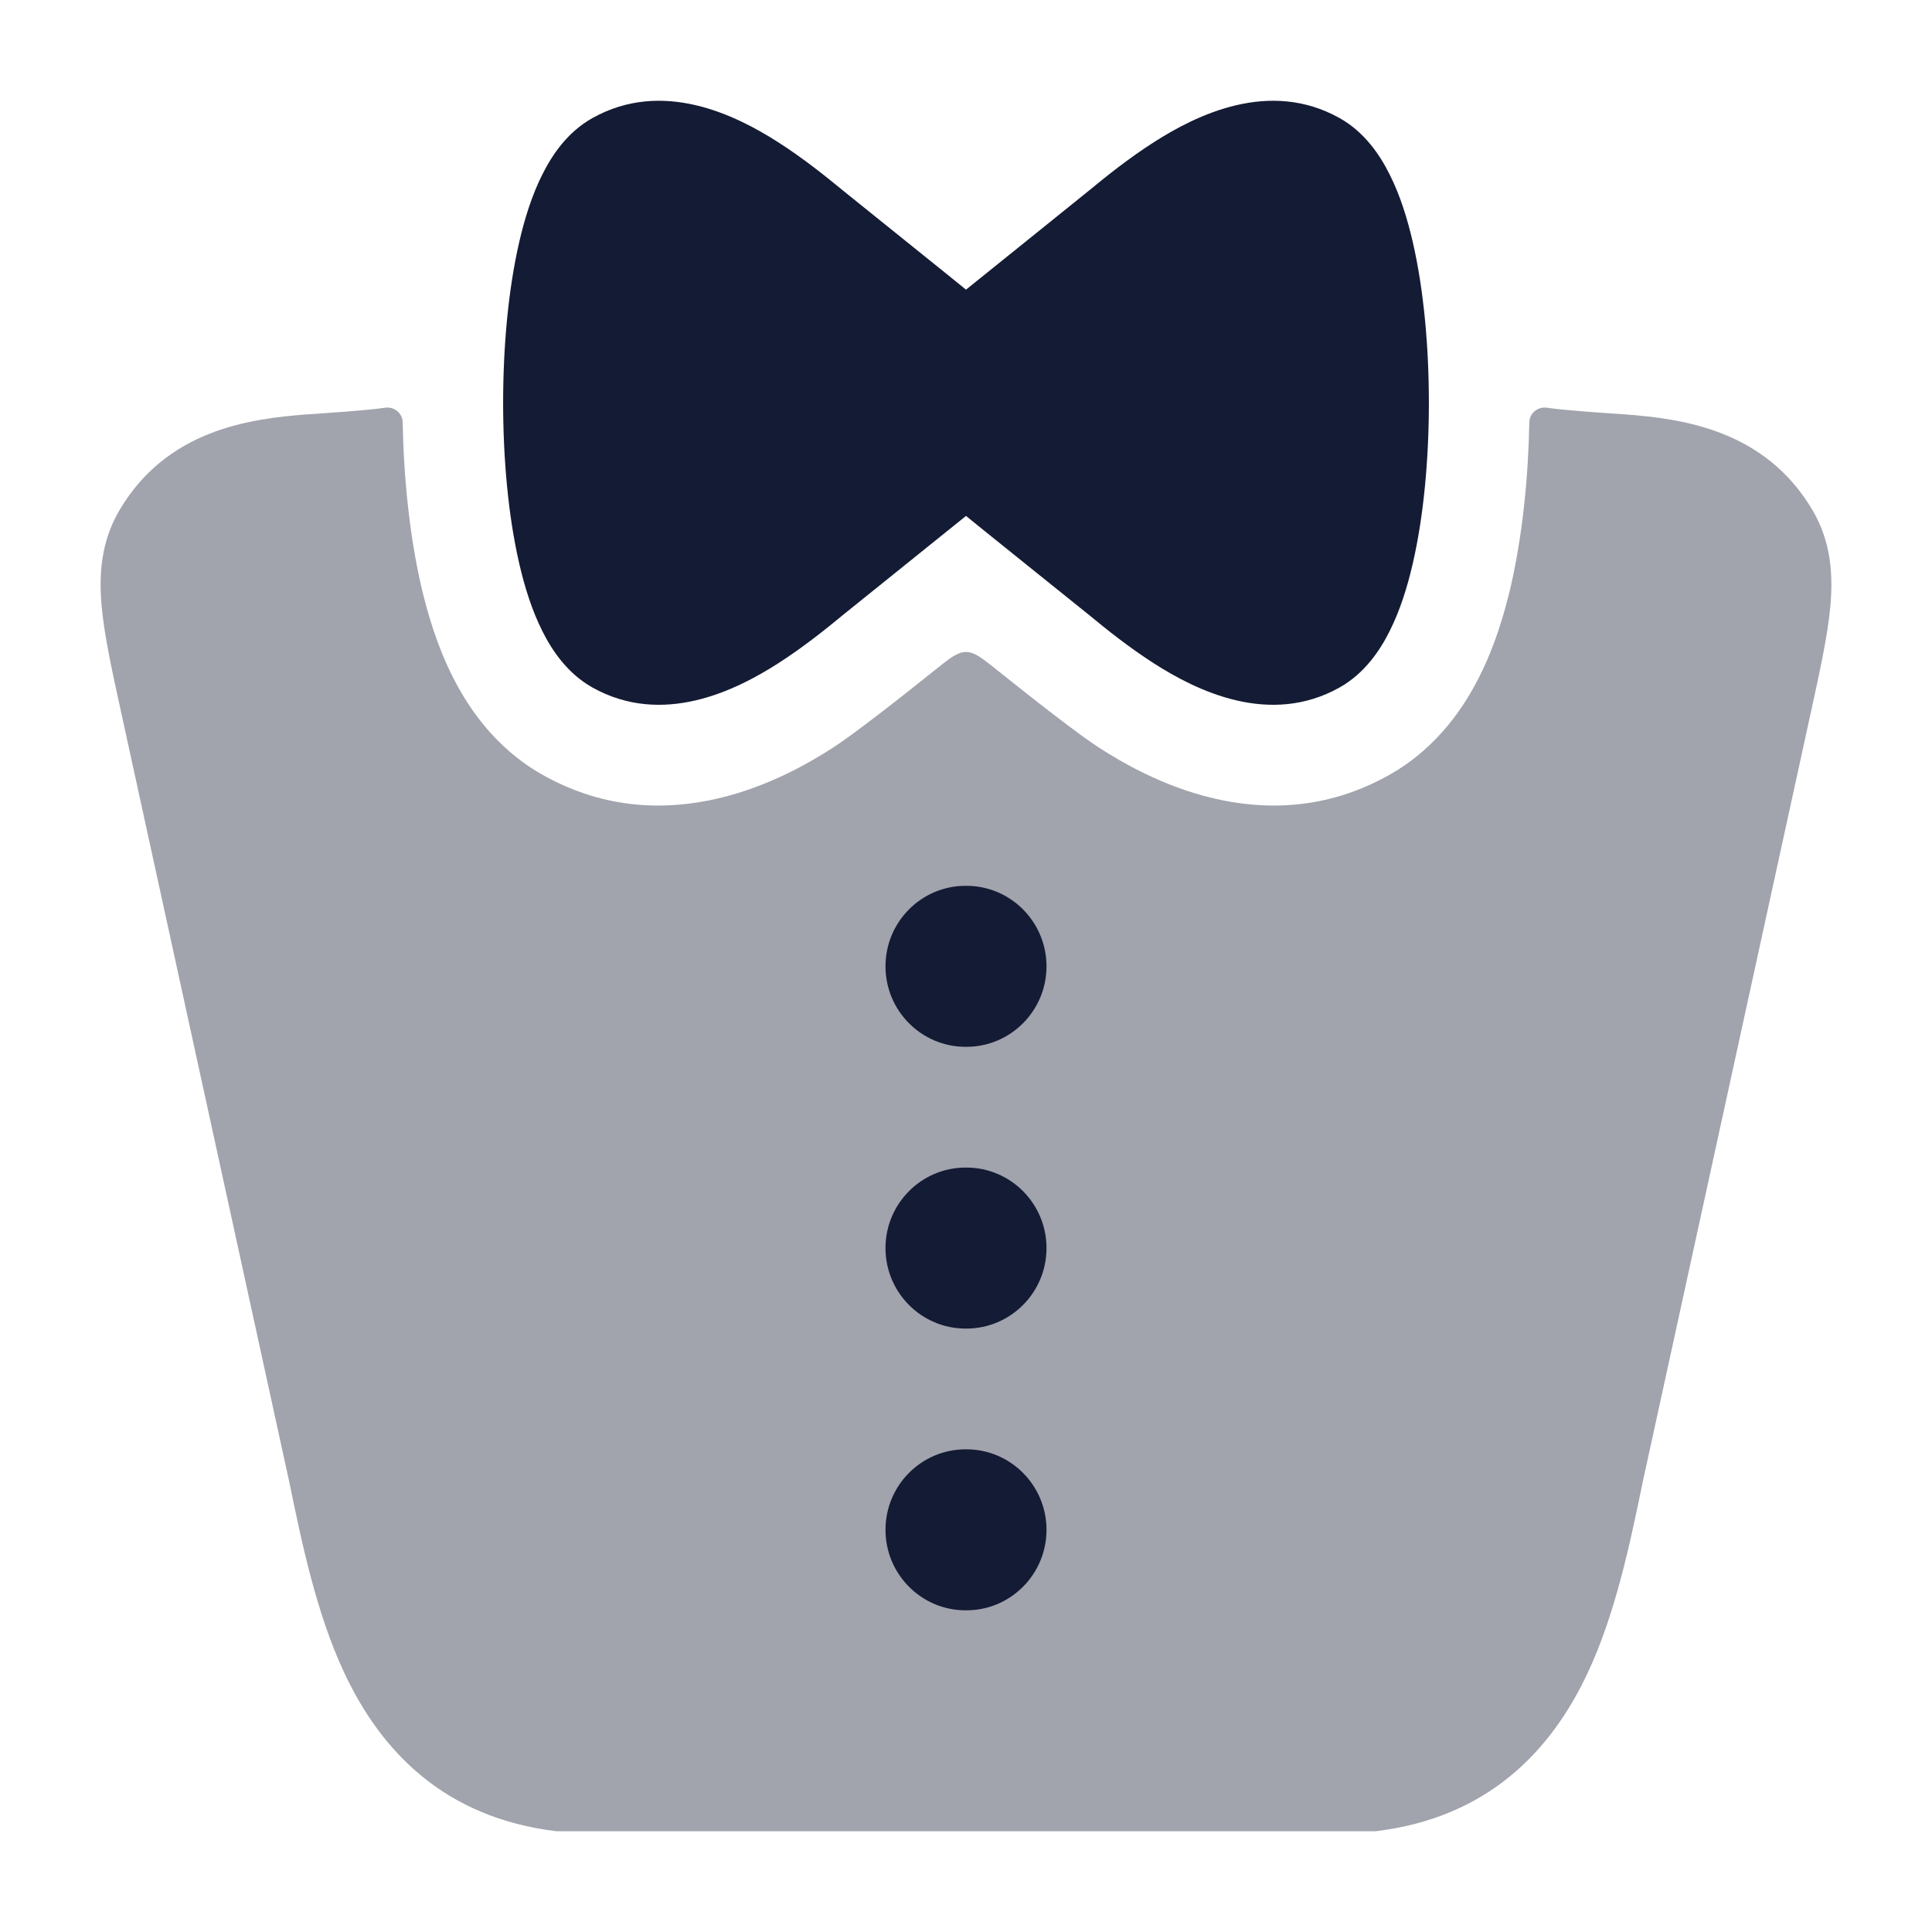 <svg width="24" height="24" viewBox="0 0 24 24" fill="none" xmlns="http://www.w3.org/2000/svg">
<path d="M12 3.598C12 3.598 13.428 2.449 13.517 2.376C13.751 2.183 14.031 1.96 14.33 1.769C14.86 1.429 15.769 0.977 16.643 1.468C16.953 1.642 17.144 1.929 17.263 2.168C17.39 2.42 17.482 2.711 17.55 3.007C17.687 3.6 17.75 4.312 17.75 5.003C17.75 5.695 17.687 6.407 17.55 7C17.482 7.296 17.39 7.587 17.263 7.839C17.144 8.078 16.953 8.364 16.643 8.539C15.769 9.03 14.86 8.578 14.33 8.238C14.031 8.046 13.751 7.824 13.517 7.63C13.428 7.558 12.071 6.469 12 6.409C12 6.409 10.572 7.558 10.483 7.63C10.249 7.824 9.969 8.046 9.67 8.238C9.14 8.578 8.231 9.03 7.357 8.539C7.047 8.364 6.856 8.078 6.737 7.839C6.61 7.587 6.518 7.296 6.45 7C6.313 6.407 6.25 5.695 6.25 5.003C6.25 4.312 6.313 3.6 6.45 3.007C6.518 2.711 6.61 2.42 6.737 2.168C6.856 1.929 7.047 1.642 7.357 1.468C8.231 0.977 9.14 1.429 9.67 1.769C9.969 1.96 10.249 2.183 10.483 2.376C10.572 2.449 11.929 3.538 12 3.598Z" fill="#141B34"/>
<path opacity="0.4" d="M5.002 5.244C5 5.131 4.893 5.047 4.781 5.065C4.578 5.097 4.038 5.133 3.805 5.148C3.107 5.203 2.072 5.334 1.48 6.345C1.252 6.735 1.228 7.147 1.263 7.534C1.296 7.894 1.391 8.328 1.498 8.817L3.592 18.403C3.747 19.154 3.93 20.045 4.28 20.787C4.736 21.757 5.522 22.581 6.911 22.748H17.089C18.478 22.581 19.264 21.757 19.72 20.787C20.07 20.045 20.253 19.154 20.408 18.403L22.502 8.817C22.609 8.328 22.704 7.894 22.737 7.534C22.772 7.147 22.748 6.735 22.52 6.345C21.928 5.334 20.893 5.203 20.195 5.148C19.962 5.133 19.422 5.097 19.219 5.065C19.107 5.047 19 5.131 18.998 5.244C18.985 5.929 18.914 6.645 18.768 7.281C18.686 7.633 18.567 8.028 18.381 8.398C18.214 8.733 17.881 9.277 17.255 9.628C15.697 10.503 14.194 9.636 13.656 9.29C13.398 9.125 12.8 8.656 12.385 8.323C12.199 8.174 12.105 8.099 12 8.099C11.895 8.099 11.801 8.174 11.615 8.323C11.2 8.656 10.602 9.125 10.344 9.29C9.806 9.636 8.303 10.503 6.745 9.628C6.119 9.277 5.786 8.733 5.619 8.398C5.433 8.028 5.314 7.633 5.232 7.281C5.086 6.645 5.015 5.929 5.002 5.244Z" fill="#141B34"/>
<path fill-rule="evenodd" clip-rule="evenodd" d="M11 12.004C11 11.452 11.446 11.004 11.995 11.004H12.005C12.554 11.004 13 11.452 13 12.004C13 12.556 12.554 13.004 12.005 13.004H11.995C11.446 13.004 11 12.556 11 12.004ZM11 15.504C11 14.952 11.446 14.504 11.995 14.504H12.005C12.554 14.504 13 14.952 13 15.504C13 16.056 12.554 16.504 12.005 16.504H11.995C11.446 16.504 11 16.056 11 15.504ZM11 19.004C11 18.452 11.446 18.004 11.995 18.004H12.005C12.554 18.004 13 18.452 13 19.004C13 19.556 12.554 20.004 12.005 20.004H11.995C11.446 20.004 11 19.556 11 19.004Z" fill="#141B34"/>
</svg>

